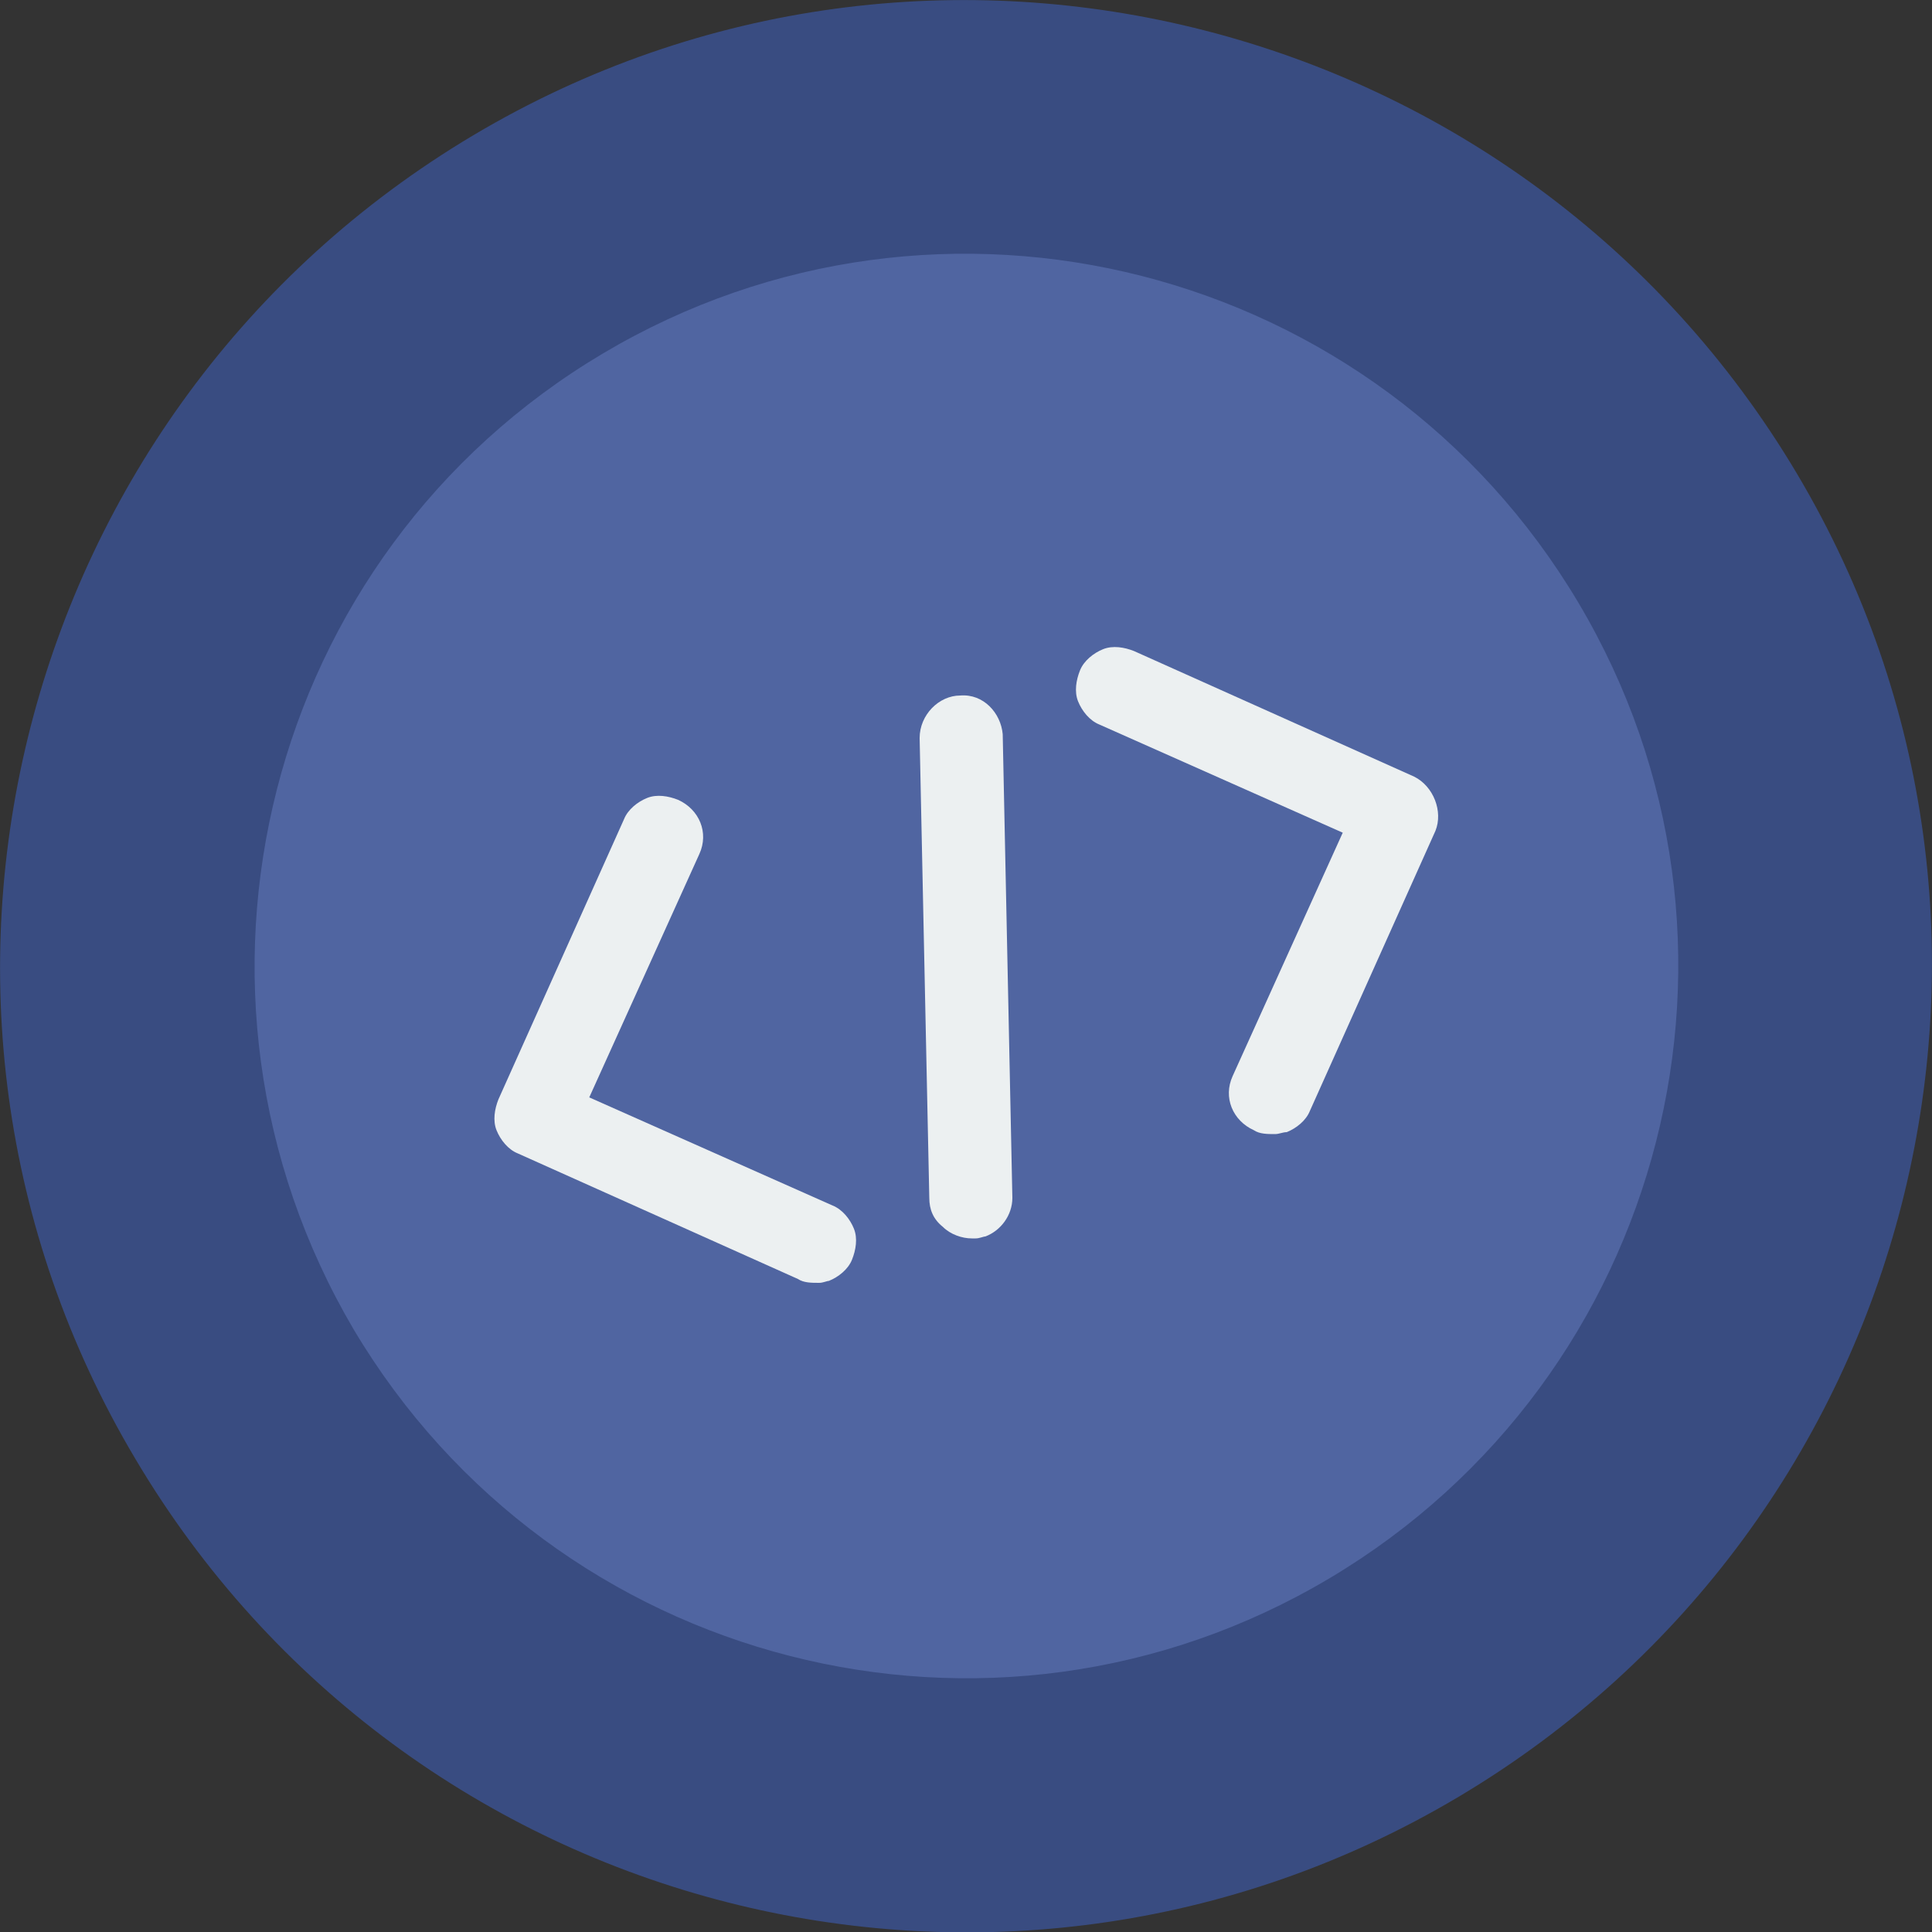 <?xml version="1.0" encoding="utf-8"?>
<!-- Generator: Adobe Illustrator 22.0.1, SVG Export Plug-In . SVG Version: 6.00 Build 0)  -->
<svg version="1.1" id="Слой_1" xmlns="http://www.w3.org/2000/svg" xmlns:xlink="http://www.w3.org/1999/xlink" x="0px" y="0px"
	 viewBox="0 0 100 100" style="enable-background:new 0 0 100 100;" xml:space="preserve">
<rect x="0" y="0" width="100" height="100" fill="#333333" stroke="none"/>
<style type="text/css">
	.st0{fill:#5065A1;}
	.st1{fill:#394C81;}
	.st2{fill:#ECF0F1;}
</style>
<g id="shield_1_">
	<g id="shield">
		<path id="back_1_" class="st0" d="M72.2,87.3c20.6-12.2,27.4-38.9,15.2-59.5C75.1,7.3,48.4,0.4,27.8,12.7S0.4,51.6,12.7,72.2
			C24.9,92.7,51.6,99.6,72.2,87.3z"/>
		<path id="border_1_" class="st1" d="M7,75.5C21.1,99.3,51.8,107.1,75.5,93S107.1,48.2,93,24.5S48.2-7.1,24.5,7S-7.1,51.8,7,75.5z
			 M18.3,68.8C8,51.3,13.7,28.7,31.2,18.3s40.1-4.6,50.5,12.9s4.6,40.1-12.9,50.5S28.7,86.3,18.3,68.8z"/>
		<g id="html_2_">
			<g>
				<path class="st2" d="M49.7,36c-1.1,0-2.1,1-2.1,2.2L48.1,62c0,0.6,0.2,1.1,0.7,1.5c0.4,0.4,1,0.6,1.5,0.6c0.1,0,0.1,0,0.2,0
					c0.2,0,0.4-0.1,0.5-0.1c0.8-0.3,1.4-1.1,1.4-2l-0.5-24C51.8,36.9,50.9,35.9,49.7,36z"/>
				<path class="st2" d="M43.1,62.4l-12.6-5.6l5.7-12.6c0.5-1.1,0-2.3-1.1-2.8c-0.5-0.2-1.1-0.3-1.6-0.1s-1,0.6-1.2,1.1l-6.5,14.5
					c-0.2,0.5-0.3,1.1-0.1,1.6c0.2,0.5,0.6,1,1.1,1.2l14.5,6.5c0.3,0.2,0.7,0.2,1.1,0.2c0.2,0,0.4-0.1,0.5-0.1
					c0.5-0.2,1-0.6,1.2-1.1s0.3-1.1,0.1-1.6C44,63.1,43.6,62.6,43.1,62.4z"/>
				<path class="st2" d="M73.2,40.2l-14.5-6.5c-0.5-0.2-1.1-0.3-1.6-0.1s-1,0.6-1.2,1.1s-0.3,1.1-0.1,1.6s0.6,1,1.1,1.2l12.6,5.6
					l-5.7,12.6c-0.5,1.1,0,2.3,1.1,2.8c0.3,0.2,0.7,0.2,1.1,0.2c0.2,0,0.4-0.1,0.6-0.1c0.5-0.2,1-0.6,1.2-1.1L74.3,43
					C74.7,42,74.2,40.7,73.2,40.2z"/>
			</g>
		</g>
	</g>
</g>
</svg>
